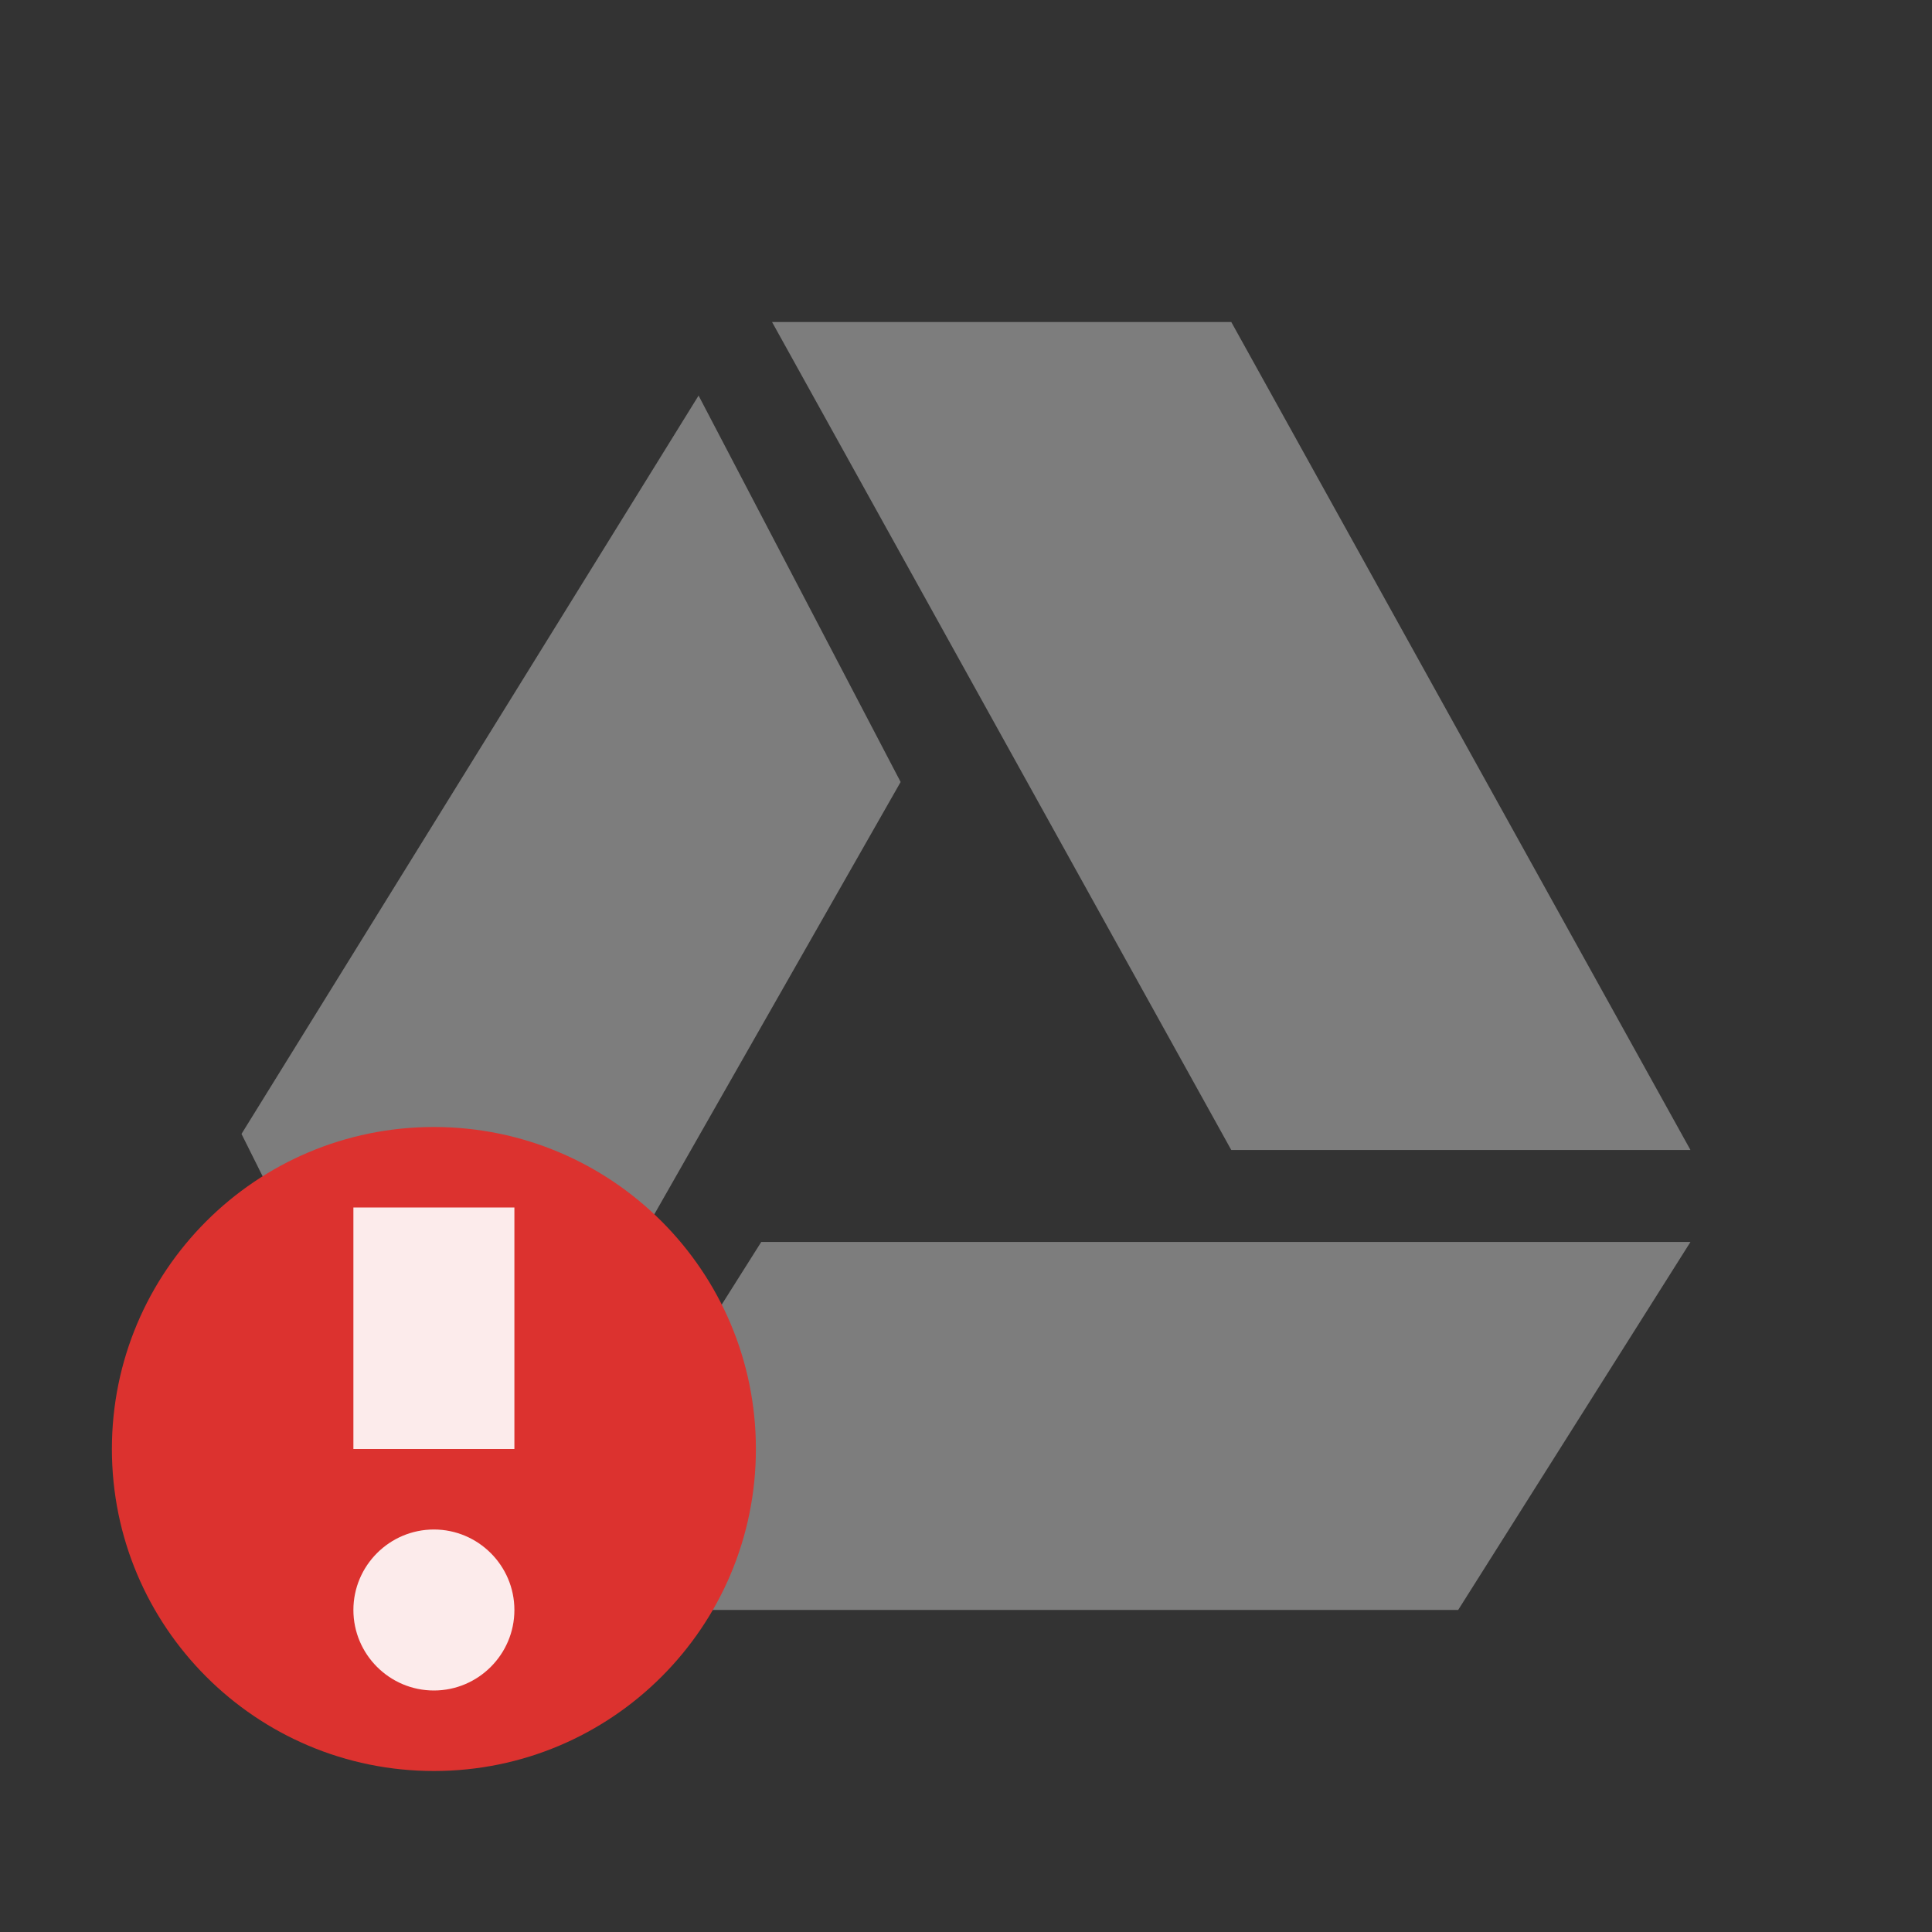 <?xml version="1.0" encoding="UTF-8" standalone="no"?>
<svg
   xmlns:dc="http://purl.org/dc/elements/1.1/"
   xmlns:cc="http://creativecommons.org/ns#"
   xmlns:rdf="http://www.w3.org/1999/02/22-rdf-syntax-ns#"
   xmlns:svg="http://www.w3.org/2000/svg"
   xmlns="http://www.w3.org/2000/svg"
   xmlns:sodipodi="http://sodipodi.sourceforge.net/DTD/sodipodi-0.dtd"
   xmlns:inkscape="http://www.inkscape.org/namespaces/inkscape"
   viewBox="0 0 24 24"
   version="1.1"
   id="svg10"
   sodipodi:docname="grive-utils-error.svg"
   inkscape:version="0.92.2 (5c3e80d, 2017-08-06)">
  <rect x="0" y="0" width="24" height="24" fill="#333333" stroke="none"/>
  <defs
     id="defs14" />
  <sodipodi:namedview
     pagecolor="#ffffff"
     bordercolor="#666666"
     borderopacity="1"
     objecttolerance="10"
     gridtolerance="10"
     guidetolerance="10"
     inkscape:pageopacity="0"
     inkscape:pageshadow="2"
     inkscape:window-width="1366"
     inkscape:window-height="692"
     id="namedview12"
     showgrid="false"
     inkscape:zoom="9.8333333"
     inkscape:cx="15.240701"
     inkscape:cy="12"
     inkscape:window-x="0"
     inkscape:window-y="0"
     inkscape:window-maximized="1"
     inkscape:current-layer="svg10" />
  <g
     transform="translate(0.011,-40.004)"
     id="g8">
    <polygon
       transform="matrix(1.3003381e-4,0,0,1.1890306e-4,3.674,46.289)"
       points="133156,76894 110963,115341 22194,115341 44385,76894 "
       style="fill:#ececec;opacity:0.4;fill-opacity:1;fill-rule:evenodd"
       id="polygon2" />
    <polygon
       transform="matrix(1.285236e-4,0,0,1.3376526e-4,3.875,44.004)"
       points="88772,76894 133156,76894 88772,0 44385,0 "
       style="fill:#ececec;opacity:0.4;fill-opacity:1;fill-rule:evenodd"
       id="polygon4" />
    <path
       d="m 8.667 44.918 -5.678 9.172 2.659 5.332 5.529 -9.704 z"
       style="fill:#ececec;opacity:0.4;fill-opacity:1;fill-rule:evenodd"
       id="path6" />
  </g>
  <path
     id="path260"
     style="fill:#dc322f;fill-opacity:1;fill-rule:evenodd"
     d="m 9.39,18 c 0,2.209 -1.791,4 -4,4 -2.209,0 -4,-1.791 -4,-4 0,-2.209 1.791,-4 4,-4 2.209,0 4,1.791 4,4"
     inkscape:connector-curvature="0" />
  <path
     id="path262"
     style="fill:#ffffff;fill-opacity:0.902"
     d="m 4.39,15 h 2 v 3 h -2 v -3"
     inkscape:connector-curvature="0" />
  <path
     id="path264"
     style="fill:#ffffff;fill-opacity:0.902;fill-rule:evenodd"
     d="m 4.39,20 c 0,-0.551 0.449,-1 1,-1 0.551,0 1,0.449 1,1 0,0.551 -0.449,1 -1,1 -0.551,0 -1,-0.449 -1,-1 z"
     inkscape:connector-curvature="0" />
</svg>
